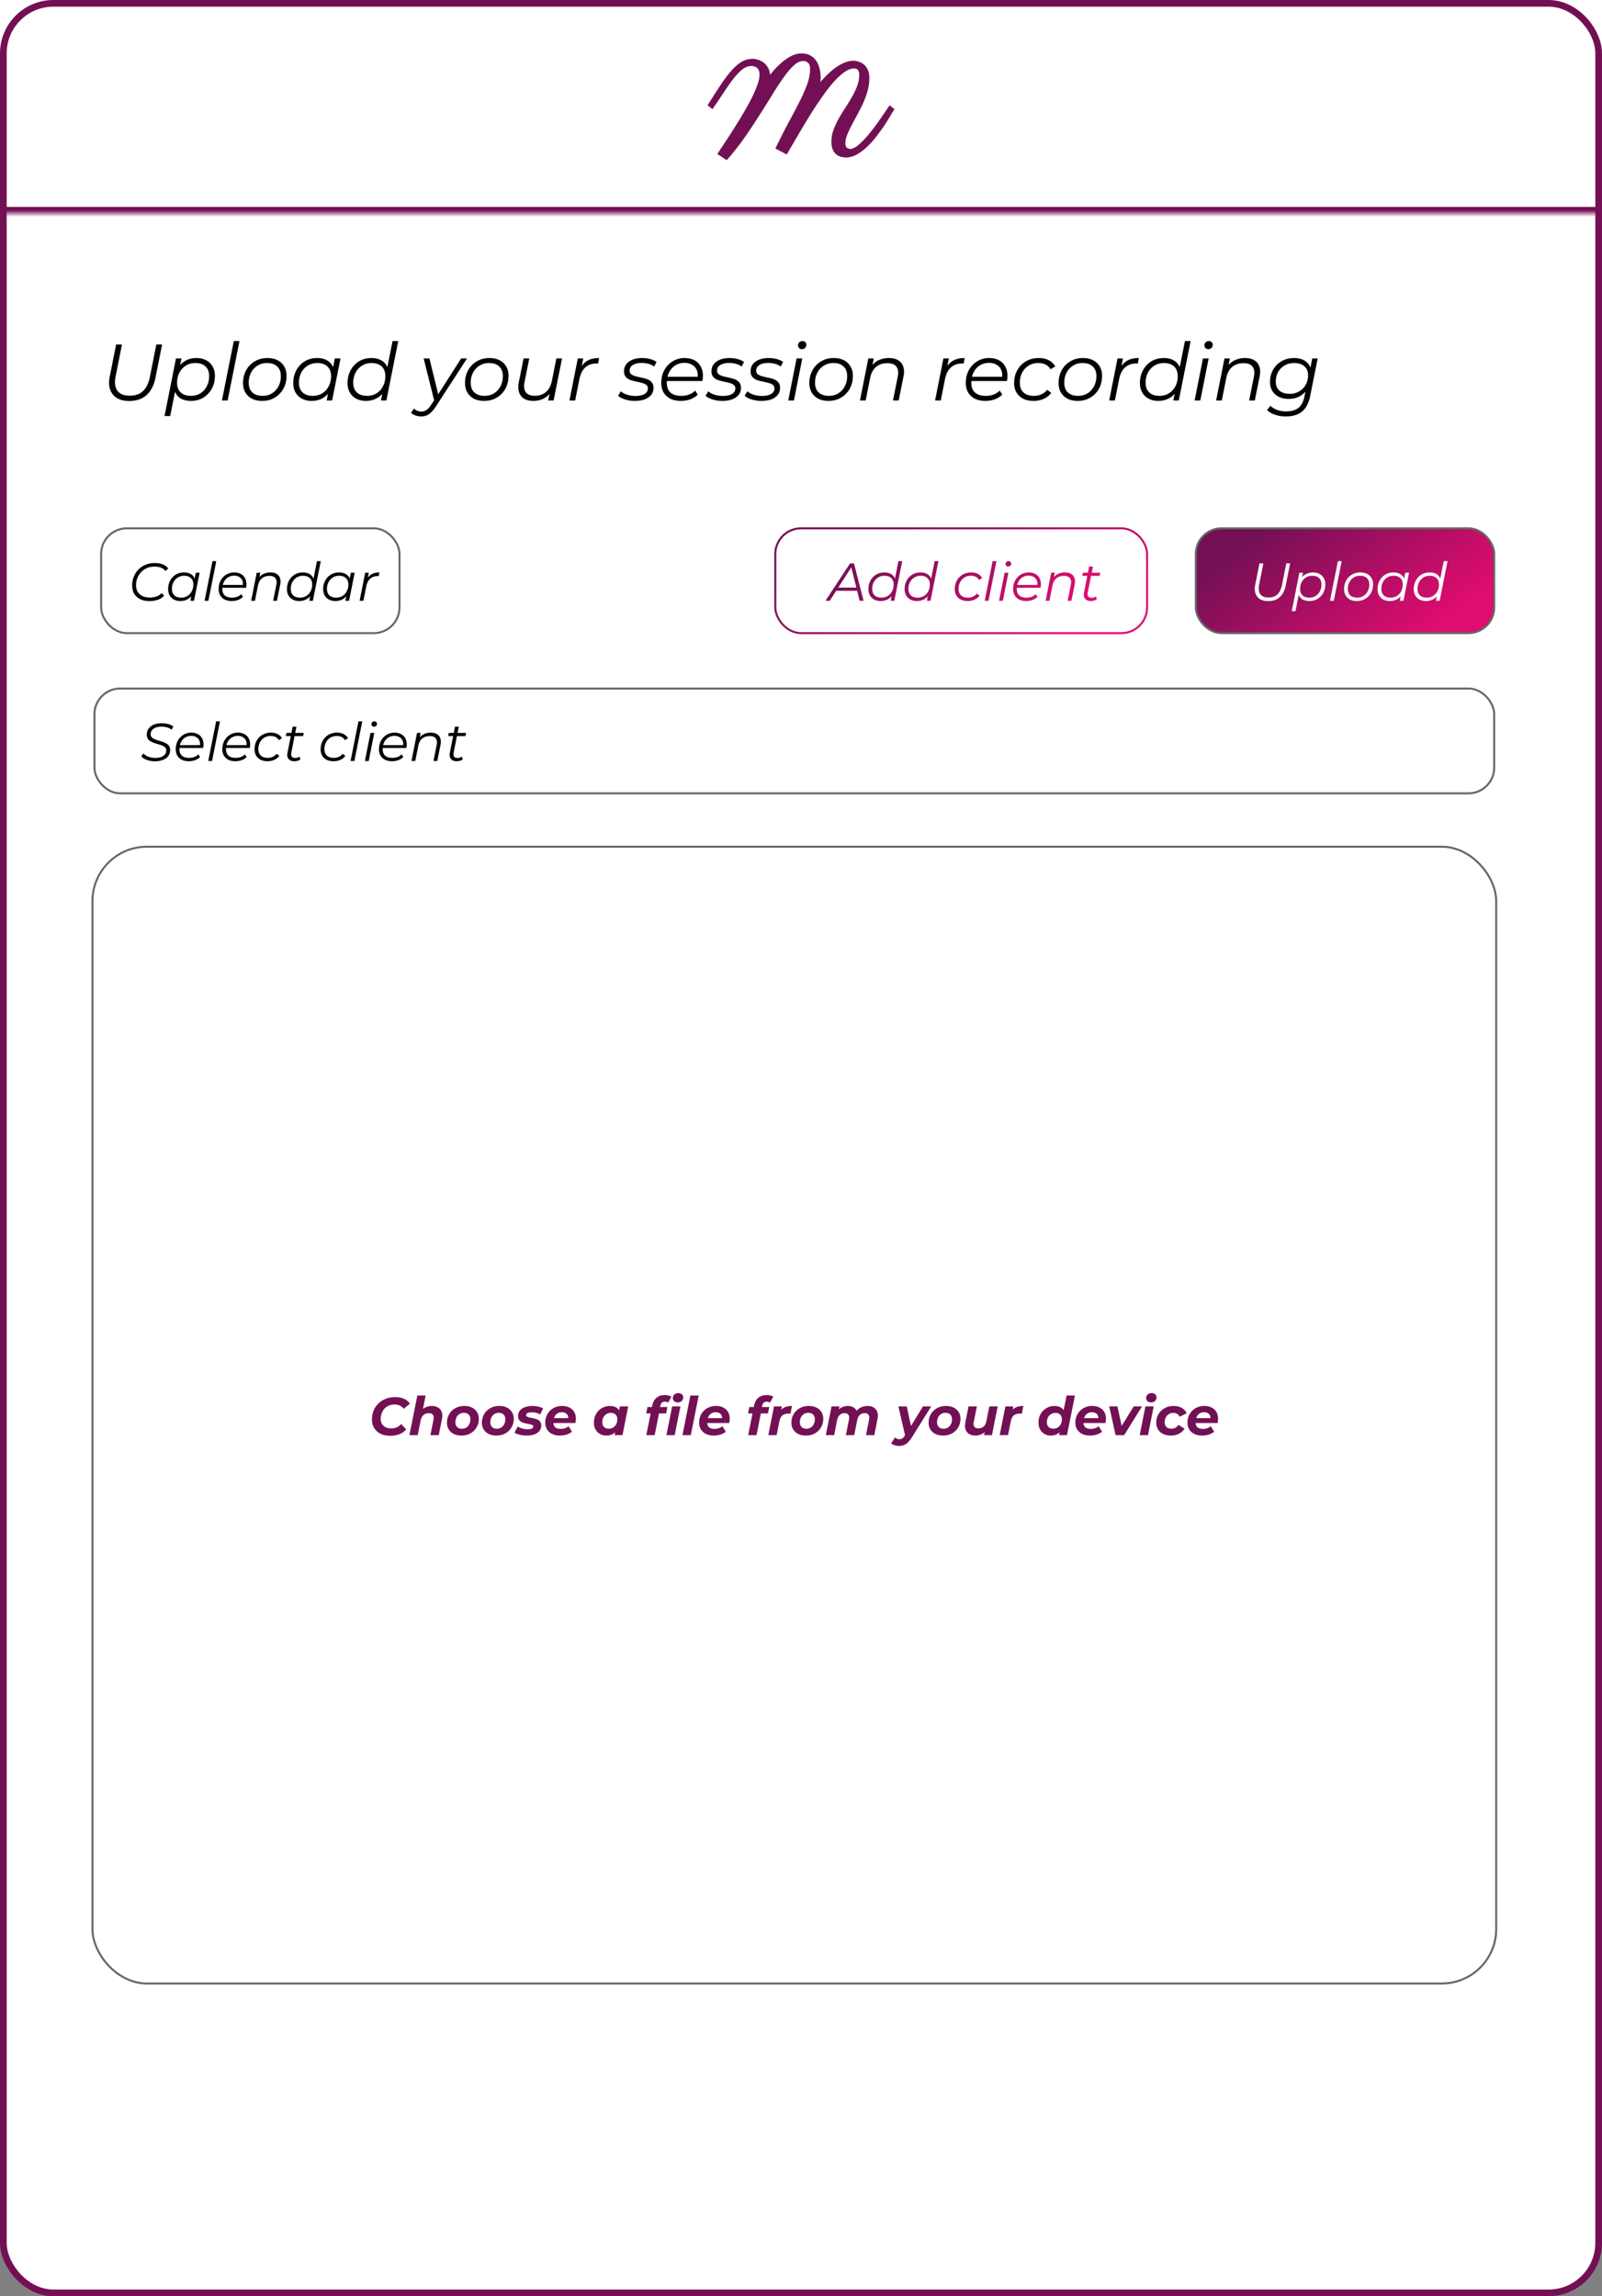 <svg width="240" height="344" fill="none" xmlns="http://www.w3.org/2000/svg"><rect width="100%" height="100%" fill="#808080" stroke="none"/><rect x=".5" y=".5" width="239" height="343" rx="7.5" fill="#fff"/><mask id="a" fill="#fff"><path d="M0 0h240v32H0V0Z"/></mask><path d="M0 0h240v32H0V0Z" fill="#fff"/><path d="M122.906 12.295c.393-.461.799-.889 1.219-1.282.42-.394.84-.733 1.26-1.018.42-.285.833-.502 1.239-.651.42-.163.82-.245 1.199-.245.298 0 .589.055.874.163.298.095.562.251.792.468.23.204.413.468.549.794.135.326.203.713.203 1.16 0 .652-.088 1.296-.264 1.934-.176.625-.4 1.235-.671 1.832a23.194 23.194 0 0 1-.873 1.73c-.298.557-.583 1.093-.854 1.609-.271.502-.494.984-.67 1.445-.177.448-.265.862-.265 1.242 0 .298.075.515.224.651a.833.833 0 0 0 .508.183c.352 0 .765-.203 1.239-.61.488-.407.996-.93 1.524-1.568a30.905 30.905 0 0 0 1.585-2.096c.542-.774 1.057-1.527 1.545-2.26l.731.57c-.176.285-.406.665-.691 1.14-.271.461-.589.963-.955 1.506a35.33 35.33 0 0 1-1.199 1.629 13.188 13.188 0 0 1-1.381 1.486 7.805 7.805 0 0 1-1.484 1.079c-.514.271-1.029.407-1.544.407-.284 0-.562-.04-.833-.122a1.933 1.933 0 0 1-.691-.387 2.047 2.047 0 0 1-.488-.733c-.122-.298-.182-.665-.182-1.1 0-.596.101-1.18.304-1.75.204-.57.461-1.133.772-1.69.312-.556.644-1.105.996-1.648.366-.557.705-1.106 1.016-1.649.312-.543.569-1.086.772-1.628.203-.557.305-1.12.305-1.69 0-.285-.054-.509-.163-.672-.108-.176-.311-.264-.609-.264-.474 0-.975.196-1.504.59-.528.38-1.077.896-1.646 1.547a24.808 24.808 0 0 0-1.747 2.28 59.487 59.487 0 0 0-1.788 2.728c-.583.95-1.165 1.92-1.748 2.91l-1.646 2.83-1.706-.896c.718-1.479 1.388-2.802 2.011-3.97a116.118 116.118 0 0 0 1.666-3.154c.475-.95.847-1.812 1.118-2.585.271-.788.406-1.527.406-2.22a2.08 2.08 0 0 0-.04-.407.907.907 0 0 0-.163-.386.895.895 0 0 0-.325-.265c-.122-.081-.284-.122-.488-.122-.46 0-.927.217-1.402.651-.474.421-.975 1.005-1.503 1.751a42.777 42.777 0 0 0-1.707 2.585c-.596.977-1.246 2.015-1.951 3.115a86.388 86.388 0 0 1-2.255 3.4A38.563 38.563 0 0 1 108.865 24l-1.402-.936a615.3 615.3 0 0 0 1.361-2.056c.488-.733.962-1.473 1.423-2.22.474-.746.921-1.485 1.341-2.218.433-.746.813-1.452 1.138-2.117.325-.665.582-1.276.772-1.832.189-.556.284-1.032.284-1.425 0-.461-.115-.794-.345-.998-.23-.203-.528-.305-.894-.305-.434 0-.86.156-1.28.468-.407.312-.84.753-1.301 1.323-.447.57-.934 1.256-1.463 2.057-.514.787-1.104 1.655-1.768 2.605l-.731-.57c.718-1.14 1.361-2.144 1.93-3.013.583-.868 1.131-1.594 1.646-2.178.515-.583 1.023-1.024 1.524-1.323a3.265 3.265 0 0 1 1.666-.448c.176 0 .4.034.671.102.284.068.562.19.833.366.271.177.508.421.711.733.217.312.346.713.386 1.201.759-.977 1.551-1.757 2.378-2.34.826-.584 1.605-.876 2.336-.876.529 0 .976.109 1.341.326.366.203.657.475.874.814.23.34.393.726.488 1.16.108.42.162.848.162 1.283 0 .108-.006.224-.02.346 0 .122-.007.244-.02.366Z" fill="#731054"/><path d="M240 31H0v2h240v-2Z" fill="#731054" mask="url(#a)"/><path d="M58.492 215.096c-.57 0-1.064-.101-1.48-.304a2.32 2.32 0 0 1-.952-.856 2.397 2.397 0 0 1-.336-1.272c0-.475.083-.917.248-1.328.171-.411.408-.765.712-1.064.31-.304.675-.541 1.096-.712a3.797 3.797 0 0 1 1.424-.256c.502 0 .944.085 1.328.256.384.171.675.416.872.736l-.936.768a1.43 1.43 0 0 0-.552-.488 1.77 1.77 0 0 0-.8-.168c-.314 0-.6.056-.856.168a1.87 1.87 0 0 0-.664.464c-.18.197-.32.429-.416.696a2.484 2.484 0 0 0-.144.848c0 .283.062.531.184.744.123.208.302.371.536.488.235.117.518.176.848.176.288 0 .558-.051.808-.152.251-.107.478-.272.68-.496l.768.784a2.584 2.584 0 0 1-1.048.744c-.4.149-.84.224-1.32.224Zm6.204-4.464c.362 0 .672.077.928.232.256.149.437.371.544.664.112.293.125.656.04 1.088l-.48 2.384H64.48l.464-2.304c.064-.315.037-.557-.08-.728-.112-.171-.32-.256-.624-.256-.315 0-.58.091-.792.272-.208.181-.352.459-.432.832L62.584 215h-1.248l1.184-5.936h1.248l-.568 2.848-.248-.368c.208-.315.464-.544.768-.688.309-.149.634-.224.976-.224Zm4.434 4.432c-.437 0-.818-.08-1.143-.24a1.828 1.828 0 0 1-.76-.672 1.91 1.91 0 0 1-.264-1.016 2.438 2.438 0 0 1 1.256-2.176 2.722 2.722 0 0 1 1.344-.328c.442 0 .823.08 1.144.24.325.16.576.384.752.672.18.283.272.621.272 1.016a2.434 2.434 0 0 1-1.256 2.176c-.39.219-.838.328-1.345.328Zm.08-1.024c.246 0 .462-.059.649-.176a1.25 1.25 0 0 0 .448-.504c.106-.213.16-.461.16-.744 0-.288-.086-.52-.257-.696-.17-.176-.41-.264-.72-.264a1.19 1.19 0 0 0-.655.184 1.265 1.265 0 0 0-.448.496 1.64 1.64 0 0 0-.16.744c0 .293.085.528.255.704.171.171.414.256.728.256Zm5.155 1.024c-.438 0-.819-.08-1.144-.24a1.83 1.83 0 0 1-.76-.672 1.91 1.91 0 0 1-.264-1.016 2.438 2.438 0 0 1 1.256-2.176 2.723 2.723 0 0 1 1.344-.328c.443 0 .824.08 1.144.24.325.16.576.384.752.672.181.283.272.621.272 1.016a2.433 2.433 0 0 1-1.256 2.176c-.39.219-.838.328-1.344.328Zm.08-1.024c.245 0 .461-.059.648-.176a1.25 1.25 0 0 0 .448-.504 1.64 1.64 0 0 0 .16-.744c0-.288-.085-.52-.256-.696-.17-.176-.41-.264-.72-.264a1.19 1.19 0 0 0-.656.184 1.266 1.266 0 0 0-.448.496c-.107.213-.16.461-.16.744 0 .293.085.528.256.704.17.171.413.256.728.256Zm4.474 1.024c-.378 0-.736-.043-1.072-.128-.33-.085-.586-.192-.768-.32l.48-.904c.187.123.414.221.68.296.272.075.544.112.816.112.294 0 .507-.037.64-.112.134-.075.2-.176.2-.304 0-.101-.056-.176-.168-.224a1.758 1.758 0 0 0-.424-.128c-.17-.032-.354-.069-.552-.112a3.172 3.172 0 0 1-.552-.176 1.143 1.143 0 0 1-.424-.336c-.106-.149-.16-.344-.16-.584 0-.325.09-.6.272-.824a1.74 1.74 0 0 1 .768-.512c.33-.117.704-.176 1.12-.176.299 0 .59.032.872.096.283.064.523.152.72.264l-.448.912a1.84 1.84 0 0 0-.64-.256 2.946 2.946 0 0 0-.632-.072c-.293 0-.506.043-.64.128-.128.08-.192.179-.192.296 0 .101.054.181.16.24.112.053.254.099.424.136.17.032.355.069.552.112.198.037.382.096.552.176.17.075.31.184.416.328.112.139.168.328.168.568 0 .325-.096.603-.288.832a1.685 1.685 0 0 1-.768.504 3.407 3.407 0 0 1-1.112.168Zm4.97 0c-.448 0-.837-.08-1.168-.24a1.83 1.83 0 0 1-.76-.672 1.868 1.868 0 0 1-.272-1.016c0-.48.107-.907.32-1.28.219-.379.518-.677.896-.896a2.617 2.617 0 0 1 1.32-.328c.422 0 .784.08 1.088.24.304.155.539.373.704.656.17.277.256.611.256 1 0 .112-.008.224-.024.336-.01.112-.026.219-.048.32h-3.56l.128-.728h2.848l-.512.224c.043-.24.03-.44-.04-.6a.746.746 0 0 0-.336-.376 1.085 1.085 0 0 0-.56-.136c-.272 0-.504.067-.696.2a1.189 1.189 0 0 0-.424.536 1.991 1.991 0 0 0-.144.776c0 .331.09.579.272.744.187.16.467.24.84.24.219 0 .43-.035.632-.104a1.5 1.5 0 0 0 .52-.296l.52.824c-.25.197-.533.344-.848.44-.31.091-.626.136-.952.136Zm6.945 0c-.33 0-.637-.075-.92-.224a1.768 1.768 0 0 1-.68-.664c-.17-.288-.256-.635-.256-1.04 0-.363.059-.696.176-1 .123-.304.294-.568.512-.792a2.33 2.33 0 0 1 .76-.52c.288-.128.598-.192.928-.192.358 0 .664.067.92.2s.446.341.568.624c.128.277.174.637.136 1.08a3.54 3.54 0 0 1-.312 1.336 2.148 2.148 0 0 1-.736.88c-.304.208-.67.312-1.096.312Zm.384-1.032c.246 0 .462-.059.648-.176a1.26 1.26 0 0 0 .448-.496c.112-.213.168-.461.168-.744 0-.293-.088-.525-.264-.696-.17-.171-.41-.256-.72-.256a1.244 1.244 0 0 0-1.104.68c-.106.208-.16.453-.16.736 0 .293.086.525.256.696.176.171.419.256.728.256Zm.856.968.168-.856.28-1.28.168-1.28.176-.888h1.248L93.258 215h-1.184Zm4.75 0 .895-4.456c.096-.469.299-.843.608-1.12.315-.283.736-.424 1.264-.424.198 0 .382.021.552.064.171.037.318.096.44.176l-.488.896a.841.841 0 0 0-.496-.152c-.192 0-.341.053-.448.16-.106.101-.184.264-.232.488l-.088.4-.064.504L98.08 215h-1.256Zm-.017-3.248.192-.96h2.984l-.192.96h-2.984ZM99.84 215l.856-4.304h1.24l-.856 4.304h-1.24Zm1.688-4.904a.75.75 0 0 1-.528-.184.621.621 0 0 1-.2-.464c0-.213.075-.389.224-.528a.846.846 0 0 1 .6-.216c.219 0 .395.061.528.184a.552.552 0 0 1 .208.44.73.73 0 0 1-.232.56c-.149.139-.349.208-.6.208Zm.715 4.904 1.184-5.936h1.248L103.49 215h-1.248Zm4.694.064c-.448 0-.837-.08-1.168-.24a1.829 1.829 0 0 1-.76-.672 1.87 1.87 0 0 1-.272-1.016c0-.48.107-.907.32-1.28.219-.379.517-.677.896-.896a2.617 2.617 0 0 1 1.32-.328c.421 0 .784.08 1.088.24.304.155.539.373.704.656.171.277.256.611.256 1 0 .112-.008.224-.024.336a3.03 3.03 0 0 1-.048.32h-3.56l.128-.728h2.848l-.512.224c.043-.24.029-.44-.04-.6a.744.744 0 0 0-.336-.376 1.086 1.086 0 0 0-.56-.136c-.272 0-.504.067-.696.2a1.186 1.186 0 0 0-.424.536 1.991 1.991 0 0 0-.144.776c0 .331.091.579.272.744.187.16.467.24.84.24.219 0 .429-.035.632-.104.203-.069.376-.168.52-.296l.52.824a2.576 2.576 0 0 1-.848.44 3.355 3.355 0 0 1-.952.136Zm5.145-.064.896-4.456c.096-.469.299-.843.608-1.12.315-.283.736-.424 1.264-.424.197 0 .381.021.552.064.171.037.317.096.44.176l-.488.896a.842.842 0 0 0-.496-.152c-.192 0-.341.053-.448.16-.107.101-.184.264-.232.488l-.088.4-.064.504-.688 3.464h-1.256Zm-.016-3.248.192-.96h2.984l-.192.96h-2.984Zm3.036 3.248.856-4.304h1.184l-.248 1.224-.112-.352c.192-.347.443-.589.752-.728.31-.139.68-.208 1.112-.208l-.224 1.152a1.632 1.632 0 0 0-.152-.008 1.158 1.158 0 0 0-.136-.008c-.368 0-.669.091-.904.272-.229.181-.384.475-.464.88l-.416 2.08h-1.248Zm5.631.064c-.437 0-.819-.08-1.144-.24a1.829 1.829 0 0 1-.76-.672 1.91 1.91 0 0 1-.264-1.016 2.438 2.438 0 0 1 1.256-2.176 2.724 2.724 0 0 1 1.344-.328c.443 0 .824.08 1.144.24.325.16.576.384.752.672.181.283.272.621.272 1.016 0 .475-.112.901-.336 1.28a2.436 2.436 0 0 1-.92.896c-.389.219-.837.328-1.344.328Zm.08-1.024c.245 0 .461-.059.648-.176.192-.123.341-.291.448-.504.107-.213.16-.461.16-.744 0-.288-.085-.52-.256-.696-.171-.176-.411-.264-.72-.264a1.19 1.19 0 0 0-.656.184 1.263 1.263 0 0 0-.448.496c-.107.213-.16.461-.16.744 0 .293.085.528.256.704.171.171.413.256.728.256Zm9.162-3.408c.363 0 .67.077.92.232.251.149.43.371.536.664.107.293.115.656.024 1.088l-.472 2.384h-1.248l.456-2.296c.07-.32.048-.565-.064-.736-.112-.171-.306-.256-.584-.256-.293 0-.536.088-.728.264-.192.171-.325.443-.4.816l-.44 2.208h-1.248l.456-2.296c.064-.32.04-.565-.072-.736-.106-.171-.298-.256-.576-.256-.293 0-.536.088-.728.264-.192.171-.328.448-.408.832l-.432 2.192h-1.248l.856-4.304h1.184l-.224 1.096-.192-.248c.198-.309.443-.539.736-.688.294-.149.606-.224.936-.224.267 0 .507.048.72.144a1.316 1.316 0 0 1 .76 1.136l-.48-.12c.214-.379.486-.667.816-.864a2.221 2.221 0 0 1 1.144-.296Zm4.697 5.984c-.219 0-.435-.035-.648-.104a1.437 1.437 0 0 1-.52-.272l.576-.896a1.002 1.002 0 0 0 .688.264c.16 0 .298-.04.416-.12.122-.08.242-.216.36-.408l.344-.544.112-.128 2.272-3.712h1.232l-2.864 4.592a4.45 4.45 0 0 1-.616.792 1.67 1.67 0 0 1-.616.416c-.214.08-.459.12-.736.12Zm.952-1.448-1.032-4.472h1.248l.784 3.6-1 .872Zm5.664-.104c-.438 0-.819-.08-1.144-.24a1.823 1.823 0 0 1-.76-.672 1.91 1.91 0 0 1-.264-1.016 2.438 2.438 0 0 1 1.256-2.176 2.72 2.72 0 0 1 1.344-.328c.442 0 .824.08 1.144.24.325.16.576.384.752.672.181.283.272.621.272 1.016 0 .475-.112.901-.336 1.28a2.436 2.436 0 0 1-.92.896c-.39.219-.838.328-1.344.328Zm.08-1.024c.245 0 .461-.059.648-.176.192-.123.341-.291.448-.504a1.65 1.65 0 0 0 .16-.744c0-.288-.086-.52-.256-.696-.171-.176-.411-.264-.72-.264-.246 0-.464.061-.656.184a1.263 1.263 0 0 0-.448.496c-.107.213-.16.461-.16.744 0 .293.085.528.256.704.17.171.413.256.728.256Zm4.746 1.024c-.352 0-.656-.075-.912-.224a1.267 1.267 0 0 1-.544-.672c-.107-.293-.117-.656-.032-1.088l.472-2.384h1.248l-.456 2.304c-.064.315-.04.557.072.728.117.171.323.256.616.256.309 0 .568-.091.776-.272.213-.181.355-.459.424-.832l.44-2.184h1.248l-.856 4.304h-1.184l.24-1.216.176.368a1.891 1.891 0 0 1-.76.696 2.234 2.234 0 0 1-.968.216Zm3.652-.064.856-4.304h1.184l-.248 1.224-.112-.352c.192-.347.443-.589.752-.728.31-.139.68-.208 1.112-.208l-.224 1.152a1.632 1.632 0 0 0-.152-.008 1.158 1.158 0 0 0-.136-.008c-.368 0-.669.091-.904.272-.229.181-.384.475-.464.88l-.416 2.08h-1.248Zm7.671.064c-.33 0-.637-.075-.92-.224a1.776 1.776 0 0 1-.68-.664c-.17-.288-.256-.635-.256-1.04 0-.363.059-.696.176-1 .123-.304.294-.568.512-.792.219-.224.472-.397.76-.52.288-.128.598-.192.928-.192.336 0 .627.059.872.176.246.117.435.299.568.544.139.24.208.544.208.912 0 .395-.048.763-.144 1.104-.09.336-.229.632-.416.888a2.027 2.027 0 0 1-.688.592 1.903 1.903 0 0 1-.92.216Zm.384-1.032c.246 0 .462-.059.648-.176.192-.123.342-.288.448-.496.112-.213.168-.461.168-.744 0-.293-.088-.525-.264-.696-.17-.171-.41-.256-.72-.256a1.244 1.244 0 0 0-1.104.68 1.6 1.6 0 0 0-.16.736c0 .293.086.525.256.696.176.171.419.256.728.256Zm.848.968.176-.856.272-1.28.168-1.28.504-2.52h1.248L159.852 215h-1.184Zm4.635.064c-.448 0-.837-.08-1.168-.24a1.835 1.835 0 0 1-.76-.672 1.87 1.87 0 0 1-.272-1.016c0-.48.107-.907.32-1.28.219-.379.518-.677.896-.896a2.617 2.617 0 0 1 1.32-.328c.422 0 .784.08 1.088.24.304.155.539.373.704.656.171.277.256.611.256 1 0 .112-.008.224-.024.336-.01.112-.026.219-.048.32h-3.56l.128-.728h2.848l-.512.224c.043-.24.03-.44-.04-.6a.744.744 0 0 0-.336-.376 1.083 1.083 0 0 0-.56-.136c-.272 0-.504.067-.696.2a1.193 1.193 0 0 0-.424.536 1.991 1.991 0 0 0-.144.776c0 .331.091.579.272.744.187.16.467.24.84.24.219 0 .43-.035.632-.104.203-.069.376-.168.52-.296l.52.824c-.25.197-.533.344-.848.44a3.35 3.35 0 0 1-.952.136Zm3.826-.064-.952-4.304h1.232l.792 3.704h-.64l2.28-3.704h1.248L168.417 215h-1.288Zm3.613 0 .856-4.304h1.24l-.856 4.304h-1.24Zm1.688-4.904c-.219 0-.395-.061-.528-.184a.621.621 0 0 1-.2-.464c0-.213.075-.389.224-.528a.846.846 0 0 1 .6-.216c.219 0 .395.061.528.184a.552.552 0 0 1 .208.44.73.73 0 0 1-.232.56c-.149.139-.349.208-.6.208Zm2.982 4.968c-.442 0-.829-.08-1.16-.24a1.835 1.835 0 0 1-.76-.672 1.87 1.87 0 0 1-.272-1.016c0-.48.112-.907.336-1.28.224-.379.534-.677.928-.896.395-.219.848-.328 1.36-.328.459 0 .856.096 1.192.288.336.187.584.453.744.8l-1.056.528a.891.891 0 0 0-.384-.44 1.1 1.1 0 0 0-.576-.144 1.244 1.244 0 0 0-1.112.68 1.514 1.514 0 0 0-.168.728c0 .293.086.528.256.704.176.171.424.256.744.256.219 0 .419-.045.6-.136a1.19 1.19 0 0 0 .456-.44l.92.576a2.053 2.053 0 0 1-.848.76 2.616 2.616 0 0 1-1.2.272Zm4.688 0c-.448 0-.837-.08-1.168-.24a1.829 1.829 0 0 1-.76-.672 1.87 1.87 0 0 1-.272-1.016c0-.48.107-.907.32-1.28.219-.379.517-.677.896-.896a2.617 2.617 0 0 1 1.32-.328c.421 0 .784.08 1.088.24.304.155.539.373.704.656.171.277.256.611.256 1 0 .112-.008.224-.024.336a3.03 3.03 0 0 1-.048.32h-3.56l.128-.728h2.848l-.512.224c.043-.24.029-.44-.04-.6a.744.744 0 0 0-.336-.376 1.086 1.086 0 0 0-.56-.136c-.272 0-.504.067-.696.2a1.186 1.186 0 0 0-.424.536 1.991 1.991 0 0 0-.144.776c0 .331.091.579.272.744.187.16.467.24.84.24.219 0 .429-.035.632-.104.203-.069.376-.168.52-.296l.52.824a2.576 2.576 0 0 1-.848.44 3.355 3.355 0 0 1-.952.136Z" fill="#731054"/><rect x="13.85" y="126.85" width="210.3" height="170.3" rx="8.15" stroke="#666" stroke-width=".3"/><path d="M22.417 90.048c-.555 0-1.027-.096-1.416-.288a2.147 2.147 0 0 1-.896-.816c-.203-.352-.304-.76-.304-1.224 0-.459.077-.89.232-1.296.16-.405.387-.763.68-1.072.299-.315.656-.56 1.072-.736a3.663 3.663 0 0 1 1.424-.264c.448 0 .845.07 1.192.208.347.139.613.341.8.608l-.416.368a1.6 1.6 0 0 0-.664-.488c-.267-.112-.587-.168-.96-.168-.421 0-.805.075-1.152.224a2.471 2.471 0 0 0-.872.608 2.862 2.862 0 0 0-.752 1.984c0 .357.077.675.232.952.16.272.395.485.704.64.31.155.688.232 1.136.232a2.83 2.83 0 0 0 1-.168 2.23 2.23 0 0 0 .784-.496l.344.392a2.384 2.384 0 0 1-.936.6c-.379.133-.79.2-1.232.2Zm4.603-.008c-.358 0-.675-.072-.952-.216a1.568 1.568 0 0 1-.648-.616c-.155-.267-.232-.584-.232-.952 0-.357.058-.688.176-.992.117-.304.282-.568.496-.792.213-.23.464-.405.752-.528.293-.123.61-.184.952-.184.368 0 .68.067.936.2.256.128.453.317.592.568.138.245.208.544.208.896 0 .507-.094.957-.28 1.352-.187.395-.451.704-.792.928-.342.224-.744.336-1.208.336Zm.12-.504c.352 0 .664-.083.936-.248.277-.17.493-.405.648-.704.16-.299.24-.637.24-1.016 0-.416-.123-.739-.368-.968-.24-.23-.58-.344-1.016-.344a1.75 1.75 0 0 0-.936.256c-.278.17-.496.405-.656.704a2.146 2.146 0 0 0-.232 1.016c0 .41.12.73.36.96.245.23.586.344 1.024.344Zm1.384.464.24-1.208.24-.848.08-.88.256-1.264h.568l-.84 4.2h-.544Zm2.125 0 1.184-5.936h.568L31.217 90h-.568Zm4.069.04c-.4 0-.75-.072-1.048-.216a1.64 1.64 0 0 1-.68-.624c-.155-.267-.232-.584-.232-.952 0-.48.101-.907.304-1.28a2.278 2.278 0 0 1 2.024-1.208c.373 0 .696.072.968.216.272.139.482.341.632.608.154.267.232.587.232.96 0 .085-.005.173-.016.264-.01.085-.024.168-.04.248h-3.688l.072-.424h3.352l-.232.16c.053-.336.03-.619-.072-.848a1.07 1.07 0 0 0-.472-.52 1.455 1.455 0 0 0-.752-.184 1.683 1.683 0 0 0-1.536.952c-.15.293-.224.637-.224 1.032 0 .421.12.747.36.976.245.224.61.336 1.096.336a2.2 2.2 0 0 0 .784-.136 1.62 1.62 0 0 0 .592-.392l.256.408a2.056 2.056 0 0 1-.744.464c-.294.107-.606.16-.936.16Zm5.796-4.28c.379 0 .688.075.928.224.245.144.413.355.504.632.096.277.104.608.024.992L41.49 90h-.568l.48-2.4c.085-.416.04-.741-.136-.976-.17-.235-.475-.352-.912-.352-.448 0-.821.123-1.12.368-.293.245-.49.613-.592 1.104L38.194 90h-.568l.832-4.2h.544l-.24 1.208-.12-.208c.203-.363.464-.627.784-.792a2.367 2.367 0 0 1 1.088-.248Zm4.31 4.28c-.357 0-.674-.072-.952-.216a1.568 1.568 0 0 1-.648-.616c-.154-.267-.232-.584-.232-.952 0-.357.059-.688.176-.992.118-.304.283-.568.496-.792.214-.23.464-.405.752-.528.294-.123.61-.184.952-.184.368 0 .68.067.936.2.256.128.454.317.592.568.139.245.208.544.208.896 0 .379-.053.728-.16 1.048-.101.32-.253.597-.456.832a2.09 2.09 0 0 1-.728.544c-.277.128-.59.192-.936.192Zm.12-.504c.352 0 .664-.083.936-.248.278-.17.494-.405.648-.704.16-.299.24-.637.24-1.016 0-.416-.122-.739-.368-.968-.24-.23-.578-.344-1.016-.344a1.75 1.75 0 0 0-.936.256c-.277.17-.496.405-.656.704a2.146 2.146 0 0 0-.232 1.016c0 .41.12.73.36.96.246.23.587.344 1.024.344Zm1.384.464.24-1.208.24-.848.08-.88.6-3h.568L46.872 90h-.544Zm3.918.04c-.357 0-.675-.072-.952-.216a1.57 1.57 0 0 1-.648-.616c-.154-.267-.232-.584-.232-.952 0-.357.059-.688.176-.992.117-.304.283-.568.496-.792.214-.23.464-.405.752-.528.294-.123.61-.184.952-.184.368 0 .68.067.936.2.256.128.453.317.592.568.139.245.208.544.208.896 0 .507-.093.957-.28 1.352-.187.395-.45.704-.792.928-.341.224-.744.336-1.208.336Zm.12-.504c.352 0 .664-.083.936-.248.278-.17.493-.405.648-.704.16-.299.24-.637.24-1.016 0-.416-.122-.739-.368-.968-.24-.23-.579-.344-1.016-.344a1.75 1.75 0 0 0-.936.256c-.277.17-.496.405-.656.704a2.147 2.147 0 0 0-.232 1.016c0 .41.12.73.36.96.245.23.587.344 1.024.344ZM51.75 90l.24-1.208.24-.848.08-.88.256-1.264h.568l-.84 4.2h-.544Zm2.126 0 .832-4.2h.544l-.24 1.24-.064-.216c.187-.368.432-.637.736-.808.31-.17.693-.256 1.152-.256l-.104.552h-.08a.338.338 0 0 0-.08-.008c-.448 0-.819.13-1.112.392-.288.256-.485.645-.592 1.168L54.444 90h-.568Z" fill="#000"/><rect x="15.15" y="79.15" width="44.7" height="15.7" rx="3.85" stroke="#666" stroke-width=".3"/><path d="m123.67 90 3.68-5.6h.584l1.44 5.6h-.592l-1.312-5.272h.24L124.31 90h-.64Zm1.304-1.496.272-.48h3.256l.088.48h-3.616Zm6.96 1.536c-.358 0-.675-.072-.952-.216a1.56 1.56 0 0 1-.648-.616c-.155-.267-.232-.584-.232-.952 0-.357.058-.688.176-.992.117-.304.282-.568.496-.792.213-.23.464-.405.752-.528.293-.123.61-.184.952-.184.368 0 .68.067.936.2.256.128.453.317.592.568.138.245.208.544.208.896 0 .379-.054.728-.16 1.048-.102.32-.254.597-.456.832a2.099 2.099 0 0 1-.728.544c-.278.128-.59.192-.936.192Zm.12-.504c.352 0 .664-.083.936-.248.277-.17.493-.405.648-.704.16-.299.24-.637.24-1.016 0-.416-.123-.739-.368-.968-.24-.23-.579-.344-1.016-.344-.347 0-.659.085-.936.256a1.81 1.81 0 0 0-.656.704 2.142 2.142 0 0 0-.232 1.016c0 .41.12.73.36.96.245.23.586.344 1.024.344Zm1.384.464.24-1.208.24-.848.08-.88.6-3h.568L133.982 90h-.544Zm3.918.04c-.358 0-.675-.072-.952-.216a1.56 1.56 0 0 1-.648-.616c-.155-.267-.232-.584-.232-.952 0-.357.058-.688.176-.992.117-.304.282-.568.496-.792.213-.23.464-.405.752-.528.293-.123.61-.184.952-.184.368 0 .68.067.936.2.256.128.453.317.592.568.138.245.208.544.208.896 0 .379-.054.728-.16 1.048-.102.32-.254.597-.456.832a2.099 2.099 0 0 1-.728.544c-.278.128-.59.192-.936.192Zm.12-.504c.352 0 .664-.083.936-.248.277-.17.493-.405.648-.704.16-.299.239-.637.239-1.016 0-.416-.122-.739-.367-.968-.24-.23-.579-.344-1.016-.344-.347 0-.659.085-.936.256a1.81 1.81 0 0 0-.656.704 2.142 2.142 0 0 0-.232 1.016c0 .41.12.73.36.96.245.23.586.344 1.024.344Zm1.384.464.24-1.208.24-.848.08-.88.6-3h.568L139.404 90h-.544Zm6.123.04c-.4 0-.747-.072-1.04-.216a1.651 1.651 0 0 1-.672-.624 1.845 1.845 0 0 1-.232-.944c0-.48.104-.907.312-1.28.208-.379.496-.675.864-.888a2.467 2.467 0 0 1 1.272-.328c.389 0 .723.072 1 .216.283.139.501.347.656.624l-.48.28a1.095 1.095 0 0 0-.488-.472 1.633 1.633 0 0 0-.736-.152 1.763 1.763 0 0 0-1.6.96 2.142 2.142 0 0 0-.232 1.016c0 .41.12.73.36.96.245.23.592.344 1.04.344.272 0 .523-.05.752-.152a1.47 1.47 0 0 0 .576-.456l.408.312c-.181.25-.429.448-.744.592a2.49 2.49 0 0 1-1.016.208Zm2.541-.04 1.184-5.936h.568L148.092 90h-.568Zm2.149 0 .832-4.2h.568l-.832 4.2h-.568Zm1.36-5.128a.38.38 0 0 1-.28-.112.377.377 0 0 1-.104-.264.43.43 0 0 1 .12-.304.434.434 0 0 1 .32-.128c.112 0 .205.035.28.104.075.07.112.157.112.264a.435.435 0 0 1-.128.32.45.45 0 0 1-.32.12Zm2.708 5.168c-.4 0-.749-.072-1.048-.216a1.642 1.642 0 0 1-.68-.624 1.872 1.872 0 0 1-.232-.952c0-.48.102-.907.304-1.28a2.281 2.281 0 0 1 2.024-1.208c.374 0 .696.072.968.216.272.139.483.341.632.608.155.267.232.587.232.96 0 .085-.005.173-.016.264-.01.085-.024.168-.04.248h-3.688l.072-.424h3.352l-.232.16c.054-.336.03-.619-.072-.848a1.064 1.064 0 0 0-.472-.52 1.453 1.453 0 0 0-.752-.184c-.341 0-.645.085-.912.256a1.693 1.693 0 0 0-.624.696 2.25 2.25 0 0 0-.224 1.032c0 .421.12.747.36.976.246.224.611.336 1.096.336.283 0 .544-.045.784-.136.24-.096.438-.227.592-.392l.256.408a2.05 2.05 0 0 1-.744.464c-.293.107-.605.16-.936.16Zm5.796-4.28c.379 0 .688.075.928.224a1.1 1.1 0 0 1 .504.632c.096.277.104.608.024.992l-.48 2.392h-.568l.48-2.4c.086-.416.04-.741-.136-.976-.17-.235-.474-.352-.912-.352-.448 0-.821.123-1.12.368-.293.245-.49.613-.592 1.104L157.217 90h-.568l.832-4.2h.544l-.24 1.208-.12-.208c.203-.363.464-.627.784-.792a2.369 2.369 0 0 1 1.088-.248Zm3.855 4.28c-.24 0-.446-.05-.616-.152a.853.853 0 0 1-.36-.448c-.064-.192-.07-.421-.016-.688l.768-3.88h.568l-.768 3.856c-.054.261-.035.464.056.608.096.144.269.216.52.216.117 0 .232-.016.344-.048a.946.946 0 0 0 .304-.168l.136.432a1.257 1.257 0 0 1-.448.216 2.217 2.217 0 0 1-.488.056Zm-1.248-3.768.088-.472h2.6l-.096.472h-2.592Z" fill="url(#b)"/><rect x="116.15" y="79.15" width="55.7" height="15.7" rx="3.85" stroke="url(#c)" stroke-width=".3"/><rect x="179.15" y="79.15" width="44.7" height="15.7" rx="3.85" fill="url(#d)"/><path d="M189.989 90.048c-.512 0-.93-.104-1.256-.312a1.57 1.57 0 0 1-.656-.864c-.117-.368-.128-.787-.032-1.256l.64-3.216h.584l-.64 3.216a2.441 2.441 0 0 0-.048.768c.027.235.096.437.208.608.118.17.28.301.488.392.208.09.464.136.768.136.384 0 .71-.07.976-.208a1.67 1.67 0 0 0 .648-.632 3.19 3.19 0 0 0 .384-1.024l.648-3.256h.576l-.656 3.296c-.149.768-.445 1.352-.888 1.752-.437.4-1.018.6-1.744.6Zm6.176-.008c-.363 0-.675-.064-.936-.192a1.417 1.417 0 0 1-.592-.568 1.967 1.967 0 0 1-.208-.904c0-.517.093-.97.28-1.36.187-.395.451-.701.792-.92.341-.224.744-.336 1.208-.336.363 0 .68.072.952.216.277.139.493.341.648.608.16.267.24.584.24.952 0 .363-.059.696-.176 1a2.301 2.301 0 0 1-.504.792c-.213.224-.464.4-.752.528a2.403 2.403 0 0 1-.952.184Zm-2.648 1.512 1.144-5.752h.544l-.24 1.208-.232.84-.088.88-.56 2.824h-.568Zm2.64-2.016c.352 0 .664-.083.936-.248a1.78 1.78 0 0 0 .64-.704c.16-.299.24-.637.24-1.016 0-.416-.12-.739-.36-.968-.24-.23-.581-.344-1.024-.344-.347 0-.659.085-.936.256-.272.17-.488.405-.648.704a2.142 2.142 0 0 0-.232 1.016c0 .41.12.73.36.96.24.23.581.344 1.024.344Zm3.094.464 1.184-5.936h.568L199.819 90h-.568Zm4.02.04c-.389 0-.728-.072-1.016-.216a1.668 1.668 0 0 1-.664-.624 1.855 1.855 0 0 1-.232-.944c0-.48.104-.907.312-1.28.208-.379.496-.675.864-.888a2.412 2.412 0 0 1 1.256-.328c.39 0 .726.072 1.008.216.288.144.51.35.664.616.16.267.24.581.24.944 0 .48-.104.91-.312 1.288-.208.373-.496.67-.864.888a2.382 2.382 0 0 1-1.256.328Zm.04-.504c.352 0 .664-.083.936-.248.278-.17.494-.405.648-.704.16-.299.24-.637.24-1.016 0-.416-.122-.739-.368-.968-.24-.23-.578-.344-1.016-.344-.346 0-.658.085-.936.256-.277.17-.496.405-.656.704a2.154 2.154 0 0 0-.232 1.016c0 .41.12.73.36.96.246.23.587.344 1.024.344Zm4.896.504c-.357 0-.675-.072-.952-.216a1.573 1.573 0 0 1-.648-.616c-.155-.267-.232-.584-.232-.952 0-.357.059-.688.176-.992.117-.304.283-.568.496-.792.213-.23.464-.405.752-.528.293-.123.611-.184.952-.184.368 0 .68.067.936.2.256.128.453.317.592.568.139.245.208.544.208.896 0 .507-.093.957-.28 1.352a2.219 2.219 0 0 1-.792.928c-.341.224-.744.336-1.208.336Zm.12-.504c.352 0 .664-.083.936-.248.277-.17.493-.405.648-.704.16-.299.24-.637.24-1.016 0-.416-.123-.739-.368-.968-.24-.23-.579-.344-1.016-.344-.347 0-.659.085-.936.256-.277.17-.496.405-.656.704a2.142 2.142 0 0 0-.232 1.016c0 .41.12.73.36.96.245.23.587.344 1.024.344Zm1.384.464.24-1.208.24-.848.08-.88.256-1.264h.568l-.84 4.2h-.544Zm3.918.04c-.357 0-.675-.072-.952-.216a1.573 1.573 0 0 1-.648-.616c-.155-.267-.232-.584-.232-.952 0-.357.059-.688.176-.992.117-.304.283-.568.496-.792.213-.23.464-.405.752-.528.293-.123.611-.184.952-.184.368 0 .68.067.936.2.256.128.453.317.592.568.139.245.208.544.208.896 0 .379-.053.728-.16 1.048-.101.32-.253.597-.456.832a2.09 2.09 0 0 1-.728.544 2.206 2.206 0 0 1-.936.192Zm.12-.504c.352 0 .664-.083.936-.248.277-.17.493-.405.648-.704.16-.299.24-.637.24-1.016 0-.416-.123-.739-.368-.968-.24-.23-.579-.344-1.016-.344-.347 0-.659.085-.936.256-.277.17-.496.405-.656.704a2.142 2.142 0 0 0-.232 1.016c0 .41.12.73.36.96.245.23.587.344 1.024.344Zm1.384.464.24-1.208.24-.848.08-.88.6-3h.568L215.677 90h-.544Z" fill="#fff"/><rect x="179.15" y="79.15" width="44.7" height="15.7" rx="3.85" stroke="#666" stroke-width=".3"/><path d="M23.202 114.048c-.272 0-.541-.029-.808-.088a3.375 3.375 0 0 1-.712-.256 1.986 1.986 0 0 1-.512-.368l.288-.464c.128.133.286.251.472.352.192.101.403.181.632.24.23.053.459.08.688.08.33 0 .619-.043.864-.128.25-.085.446-.211.584-.376a.901.901 0 0 0 .208-.6.622.622 0 0 0-.16-.448 1.121 1.121 0 0 0-.416-.28 4.392 4.392 0 0 0-.568-.2 14.867 14.867 0 0 1-.624-.192 3.142 3.142 0 0 1-.576-.256 1.245 1.245 0 0 1-.416-.4 1.174 1.174 0 0 1-.152-.624c0-.352.096-.653.288-.904.192-.256.456-.451.792-.584.336-.133.723-.2 1.16-.2.33 0 .648.04.952.12.31.08.57.2.784.36l-.248.48a2.176 2.176 0 0 0-.696-.336 2.8 2.8 0 0 0-.824-.12c-.325 0-.61.045-.856.136a1.304 1.304 0 0 0-.576.392.924.924 0 0 0-.2.6c0 .187.05.339.152.456.107.117.246.213.416.288.176.075.368.144.576.208.208.059.416.123.624.192.208.064.398.147.568.248.176.096.318.224.424.384.107.155.16.355.16.6 0 .357-.098.664-.296.92-.197.251-.47.443-.816.576a3.336 3.336 0 0 1-1.176.192Zm5.09-.008c-.4 0-.75-.072-1.048-.216a1.636 1.636 0 0 1-.68-.624c-.155-.267-.232-.584-.232-.952 0-.48.101-.907.304-1.28a2.28 2.28 0 0 1 .832-.88 2.21 2.21 0 0 1 1.192-.328c.373 0 .696.072.968.216.272.139.483.341.632.608.155.267.232.587.232.96 0 .085-.005.173-.016.264a3.49 3.49 0 0 1-.04.248h-3.688l.072-.424h3.352l-.232.16c.053-.336.03-.619-.072-.848a1.069 1.069 0 0 0-.472-.52 1.452 1.452 0 0 0-.752-.184 1.68 1.68 0 0 0-1.536.952c-.15.293-.224.637-.224 1.032 0 .421.12.747.36.976.245.224.61.336 1.096.336.283 0 .544-.045.784-.136.24-.096.437-.227.592-.392l.256.408a2.059 2.059 0 0 1-.744.464 2.71 2.71 0 0 1-.936.16ZM31.2 114l1.184-5.936h.568L31.768 114H31.2Zm4.069.04c-.4 0-.75-.072-1.048-.216a1.636 1.636 0 0 1-.68-.624c-.155-.267-.232-.584-.232-.952 0-.48.101-.907.304-1.28.202-.373.48-.667.832-.88a2.21 2.21 0 0 1 1.192-.328c.373 0 .696.072.968.216.272.139.482.341.632.608.154.267.232.587.232.96 0 .085-.006.173-.016.264a3.49 3.49 0 0 1-.04.248h-3.688l.072-.424h3.352l-.232.16c.053-.336.029-.619-.072-.848a1.07 1.07 0 0 0-.472-.52 1.452 1.452 0 0 0-.752-.184 1.68 1.68 0 0 0-1.536.952c-.15.293-.224.637-.224 1.032 0 .421.12.747.36.976.245.224.61.336 1.096.336.282 0 .544-.045.784-.136.24-.096.437-.227.592-.392l.256.408a2.06 2.06 0 0 1-.744.464 2.71 2.71 0 0 1-.936.16Zm4.812 0c-.4 0-.747-.072-1.04-.216a1.647 1.647 0 0 1-.672-.624 1.848 1.848 0 0 1-.232-.944c0-.48.104-.907.312-1.28.208-.379.496-.675.864-.888a2.466 2.466 0 0 1 1.272-.328c.39 0 .722.072 1 .216.282.139.501.347.656.624l-.48.28a1.097 1.097 0 0 0-.488-.472 1.636 1.636 0 0 0-.736-.152 1.761 1.761 0 0 0-1.6.96 2.145 2.145 0 0 0-.232 1.016c0 .411.12.731.36.96.245.229.592.344 1.04.344.272 0 .522-.051.752-.152a1.48 1.48 0 0 0 .576-.456l.408.312c-.182.251-.43.448-.744.592a2.486 2.486 0 0 1-1.016.208Zm3.986 0c-.24 0-.445-.051-.615-.152a.857.857 0 0 1-.36-.448c-.064-.192-.07-.421-.017-.688l.768-3.88h.568l-.767 3.856c-.054.261-.035.464.056.608.095.144.269.216.52.216.117 0 .232-.016.343-.048a.931.931 0 0 0 .304-.168l.137.432a1.26 1.26 0 0 1-.448.216 2.232 2.232 0 0 1-.488.056Zm-1.248-3.768.088-.472h2.6l-.096.472H42.82Zm7.16 3.768c-.4 0-.746-.072-1.04-.216a1.647 1.647 0 0 1-.672-.624 1.85 1.85 0 0 1-.232-.944c0-.48.104-.907.312-1.28.208-.379.496-.675.864-.888a2.467 2.467 0 0 1 1.272-.328c.39 0 .723.072 1 .216.283.139.502.347.656.624l-.48.28a1.097 1.097 0 0 0-.488-.472 1.636 1.636 0 0 0-.736-.152 1.762 1.762 0 0 0-1.6.96 2.146 2.146 0 0 0-.232 1.016c0 .411.12.731.36.96.246.229.592.344 1.04.344.272 0 .523-.051.752-.152.235-.107.427-.259.576-.456l.408.312c-.181.251-.43.448-.744.592a2.485 2.485 0 0 1-1.016.208Zm2.541-.04 1.184-5.936h.569L53.089 114h-.569Zm2.149 0 .832-4.2h.568l-.832 4.2h-.568Zm1.36-5.128a.379.379 0 0 1-.28-.112.376.376 0 0 1-.104-.264.43.43 0 0 1 .12-.304.435.435 0 0 1 .32-.128c.112 0 .205.035.28.104a.344.344 0 0 1 .112.264.434.434 0 0 1-.128.32.45.45 0 0 1-.32.12Zm2.708 5.168c-.4 0-.749-.072-1.048-.216a1.636 1.636 0 0 1-.68-.624c-.154-.267-.232-.584-.232-.952 0-.48.102-.907.304-1.28a2.28 2.28 0 0 1 .832-.88 2.21 2.21 0 0 1 1.192-.328c.374 0 .696.072.968.216.272.139.483.341.632.608.155.267.232.587.232.96 0 .085-.005.173-.016.264a3.49 3.49 0 0 1-.04.248h-3.688l.072-.424h3.352l-.232.16c.054-.336.03-.619-.072-.848a1.069 1.069 0 0 0-.472-.52 1.452 1.452 0 0 0-.752-.184 1.68 1.68 0 0 0-1.536.952c-.149.293-.224.637-.224 1.032 0 .421.12.747.36.976.246.224.611.336 1.096.336.283 0 .544-.045.784-.136.24-.096.438-.227.592-.392l.256.408a2.059 2.059 0 0 1-.744.464 2.71 2.71 0 0 1-.936.16Zm5.797-4.28c.378 0 .688.075.927.224.246.144.414.355.505.632.096.277.104.608.024.992L65.51 114h-.569l.48-2.4c.086-.416.04-.741-.136-.976-.17-.235-.474-.352-.911-.352-.448 0-.822.123-1.12.368-.294.245-.491.613-.593 1.104L62.214 114h-.569l.832-4.2h.545l-.24 1.208-.12-.208c.202-.363.464-.627.784-.792a2.371 2.371 0 0 1 1.088-.248Zm3.854 4.28c-.24 0-.446-.051-.616-.152a.857.857 0 0 1-.36-.448c-.064-.192-.07-.421-.016-.688l.768-3.88h.568l-.768 3.856c-.054.261-.035.464.056.608.096.144.27.216.52.216.117 0 .232-.016.344-.048a.931.931 0 0 0 .304-.168l.136.432a1.26 1.26 0 0 1-.448.216 2.232 2.232 0 0 1-.488.056Zm-1.248-3.768.088-.472h2.6l-.096.472H67.14Z" fill="#000"/><rect x="14.15" y="103.15" width="209.7" height="15.7" rx="3.85" stroke="#666" stroke-width=".3"/><path d="M19.355 60.072c-.768 0-1.396-.156-1.884-.468a2.352 2.352 0 0 1-.984-1.296c-.176-.552-.192-1.18-.048-1.884l.96-4.824h.876l-.96 4.824c-.088.416-.112.8-.072 1.152.04.352.144.656.312.912.176.256.42.452.732.588.312.136.696.204 1.152.204.576 0 1.064-.104 1.464-.312.4-.216.724-.532.972-.948.256-.416.448-.928.576-1.536l.972-4.884h.864l-.984 4.944c-.224 1.152-.668 2.028-1.332 2.628-.656.6-1.528.9-2.616.9Zm9.264-.012c-.544 0-1.012-.096-1.404-.288-.384-.2-.68-.484-.888-.852-.2-.376-.304-.828-.312-1.356 0-.776.14-1.456.42-2.04a3.24 3.24 0 0 1 1.188-1.38c.512-.336 1.116-.504 1.812-.504.544 0 1.02.108 1.428.324.416.208.74.512.972.912.24.4.36.876.36 1.428 0 .544-.088 1.044-.264 1.5a3.466 3.466 0 0 1-.756 1.188c-.32.336-.696.6-1.128.792a3.607 3.607 0 0 1-1.428.276Zm-3.972 2.268 1.716-8.628h.816l-.36 1.812-.348 1.26-.132 1.32-.84 4.236h-.852Zm3.96-3.024c.528 0 .996-.124 1.404-.372.408-.256.728-.608.96-1.056.24-.448.36-.956.36-1.524 0-.624-.18-1.108-.54-1.452-.36-.344-.872-.516-1.536-.516-.52 0-.988.128-1.404.384a2.754 2.754 0 0 0-.972 1.056c-.232.44-.348.948-.348 1.524 0 .616.18 1.096.54 1.44.36.344.872.516 1.536.516Zm4.64.696 1.777-8.904h.852L34.1 60h-.852Zm6.031.06c-.584 0-1.092-.108-1.524-.324a2.497 2.497 0 0 1-.996-.936c-.232-.4-.348-.872-.348-1.416 0-.72.156-1.36.468-1.92a3.402 3.402 0 0 1 1.296-1.332c.552-.328 1.18-.492 1.884-.492.584 0 1.088.108 1.512.324.432.216.764.524.996.924.24.4.36.872.36 1.416 0 .72-.156 1.364-.468 1.932a3.512 3.512 0 0 1-1.296 1.332c-.544.328-1.172.492-1.884.492Zm.06-.756c.528 0 .996-.124 1.404-.372.416-.256.74-.608.972-1.056.24-.448.36-.956.36-1.524 0-.624-.184-1.108-.552-1.452-.36-.344-.868-.516-1.524-.516-.52 0-.988.128-1.404.384a2.723 2.723 0 0 0-.984 1.056c-.232.44-.348.948-.348 1.524 0 .616.18 1.096.54 1.44.368.344.88.516 1.536.516Zm7.344.756c-.536 0-1.012-.108-1.428-.324a2.353 2.353 0 0 1-.972-.924c-.232-.4-.348-.876-.348-1.428 0-.536.088-1.032.264-1.488a3.56 3.56 0 0 1 .744-1.188c.32-.344.696-.608 1.128-.792.44-.184.916-.276 1.428-.276.552 0 1.02.1 1.404.3.384.192.68.476.888.852.208.368.312.816.312 1.344 0 .76-.14 1.436-.42 2.028a3.321 3.321 0 0 1-1.188 1.392c-.512.336-1.116.504-1.812.504Zm.18-.756c.528 0 .996-.124 1.404-.372.416-.256.74-.608.972-1.056.24-.448.36-.956.36-1.524 0-.624-.184-1.108-.552-1.452-.36-.344-.868-.516-1.524-.516-.52 0-.988.128-1.404.384a2.723 2.723 0 0 0-.984 1.056c-.232.44-.348.948-.348 1.524 0 .616.18 1.096.54 1.44.368.344.88.516 1.536.516Zm2.076.696.36-1.812.36-1.272.12-1.32.384-1.896h.852l-1.26 6.3h-.816Zm5.877.06c-.536 0-1.012-.108-1.428-.324a2.353 2.353 0 0 1-.973-.924c-.232-.4-.348-.876-.348-1.428 0-.536.088-1.032.264-1.488a3.56 3.56 0 0 1 .745-1.188c.32-.344.695-.608 1.127-.792.44-.184.916-.276 1.428-.276.552 0 1.02.1 1.404.3.385.192.68.476.889.852.207.368.311.816.311 1.344 0 .568-.08 1.092-.24 1.572a3.5 3.5 0 0 1-.684 1.248 3.135 3.135 0 0 1-1.092.816 3.312 3.312 0 0 1-1.404.288Zm.18-.756c.528 0 .995-.124 1.404-.372.416-.256.74-.608.971-1.056.24-.448.36-.956.36-1.524 0-.624-.183-1.108-.551-1.452-.36-.344-.869-.516-1.525-.516-.52 0-.988.128-1.404.384a2.723 2.723 0 0 0-.983 1.056c-.233.44-.349.948-.349 1.524 0 .616.18 1.096.54 1.44.369.344.88.516 1.537.516ZM57.07 60l.36-1.812.36-1.272.12-1.32.9-4.5h.852L57.886 60h-.816Zm6.005 2.388c-.296 0-.58-.052-.852-.156a1.555 1.555 0 0 1-.648-.408l.456-.624c.136.144.296.256.48.336.184.08.392.12.624.12.272 0 .52-.076.744-.228.232-.144.472-.408.72-.792l.636-.972.108-.12 3.744-5.844h.876l-4.608 7.116c-.264.4-.512.712-.744.936a2.106 2.106 0 0 1-.72.492c-.24.096-.512.144-.816.144Zm2.016-2.208-1.62-6.48h.864l1.416 5.784-.66.696Zm7.444-.12c-.584 0-1.092-.108-1.524-.324a2.497 2.497 0 0 1-.996-.936c-.232-.4-.348-.872-.348-1.416 0-.72.156-1.36.468-1.92a3.402 3.402 0 0 1 1.296-1.332c.552-.328 1.18-.492 1.884-.492.584 0 1.088.108 1.512.324.432.216.764.524.996.924.24.4.36.872.36 1.416 0 .72-.156 1.364-.468 1.932a3.512 3.512 0 0 1-1.296 1.332c-.544.328-1.172.492-1.884.492Zm.06-.756c.528 0 .996-.124 1.404-.372.416-.256.74-.608.972-1.056.24-.448.36-.956.36-1.524 0-.624-.184-1.108-.552-1.452-.36-.344-.868-.516-1.524-.516-.52 0-.988.128-1.404.384a2.723 2.723 0 0 0-.984 1.056c-.232.44-.348.948-.348 1.524 0 .616.18 1.096.54 1.44.368.344.88.516 1.536.516Zm7.295.756c-.552 0-1.012-.112-1.38-.336a1.724 1.724 0 0 1-.743-.96c-.136-.416-.153-.908-.049-1.476l.72-3.588h.853l-.72 3.588c-.12.624-.053 1.116.203 1.476.256.352.704.528 1.344.528.665 0 1.216-.184 1.656-.552.448-.368.748-.92.9-1.656l.672-3.384h.853L82.94 60h-.816l.36-1.812.18.3c-.296.544-.689.944-1.177 1.2a3.425 3.425 0 0 1-1.596.372Zm5.423-.06 1.248-6.3h.816l-.36 1.86-.096-.324c.28-.552.648-.956 1.104-1.212.464-.256 1.04-.384 1.728-.384l-.156.828h-.12a.505.505 0 0 0-.12-.012c-.672 0-1.228.196-1.668.588-.432.384-.728.968-.888 1.752L86.166 60h-.852Zm9.793.06c-.512 0-.996-.072-1.452-.216-.456-.144-.808-.328-1.056-.552l.408-.672c.24.216.556.388.948.516a4.2 4.2 0 0 0 1.236.18c.6 0 1.06-.1 1.38-.3.328-.2.492-.476.492-.828 0-.24-.088-.42-.264-.54a1.734 1.734 0 0 0-.66-.288c-.272-.072-.56-.14-.864-.204a6.808 6.808 0 0 1-.864-.24 1.62 1.62 0 0 1-.672-.468c-.168-.208-.252-.488-.252-.84 0-.4.112-.748.336-1.044.232-.296.552-.524.96-.684.408-.16.888-.24 1.44-.24.4 0 .796.052 1.188.156.392.104.708.248.948.432l-.36.684a2.272 2.272 0 0 0-.864-.408 3.783 3.783 0 0 0-.984-.132c-.584 0-1.036.108-1.356.324-.312.208-.468.484-.468.828 0 .24.084.424.252.552.176.128.4.228.672.3.272.072.56.14.864.204.312.056.6.136.864.24.272.104.492.256.66.456.176.192.264.464.264.816 0 .416-.116.772-.348 1.068-.232.288-.56.512-.984.672-.416.152-.904.228-1.464.228Zm6.903 0c-.6 0-1.124-.108-1.572-.324a2.462 2.462 0 0 1-1.02-.936c-.232-.4-.348-.876-.348-1.428 0-.72.152-1.36.456-1.92.304-.56.72-1 1.248-1.32a3.319 3.319 0 0 1 1.788-.492c.56 0 1.044.108 1.452.324.408.208.724.512.948.912.232.4.348.88.348 1.44 0 .128-.008.26-.024.396a5.161 5.161 0 0 1-.06.372h-5.532l.108-.636h5.028l-.348.24c.08-.504.044-.928-.108-1.272a1.603 1.603 0 0 0-.708-.78c-.312-.184-.688-.276-1.128-.276-.512 0-.968.128-1.368.384-.4.248-.712.596-.936 1.044-.224.44-.336.956-.336 1.548 0 .632.18 1.12.54 1.464.368.336.916.504 1.644.504.424 0 .816-.068 1.176-.204.36-.144.656-.34.888-.588l.384.612a3.082 3.082 0 0 1-1.116.696c-.44.16-.908.24-1.404.24Zm6.199 0c-.512 0-.996-.072-1.452-.216-.456-.144-.808-.328-1.056-.552l.408-.672c.24.216.556.388.948.516a4.2 4.2 0 0 0 1.236.18c.6 0 1.06-.1 1.38-.3.328-.2.492-.476.492-.828 0-.24-.088-.42-.264-.54a1.734 1.734 0 0 0-.66-.288c-.272-.072-.56-.14-.864-.204a6.808 6.808 0 0 1-.864-.24 1.62 1.62 0 0 1-.672-.468c-.168-.208-.252-.488-.252-.84 0-.4.112-.748.336-1.044.232-.296.552-.524.96-.684.408-.16.888-.24 1.44-.24.4 0 .796.052 1.188.156.392.104.708.248.948.432l-.36.684a2.272 2.272 0 0 0-.864-.408 3.783 3.783 0 0 0-.984-.132c-.584 0-1.036.108-1.356.324-.312.208-.468.484-.468.828 0 .24.084.424.252.552.176.128.4.228.672.3.272.072.56.14.864.204.312.056.6.136.864.24.272.104.492.256.66.456.176.192.264.464.264.816 0 .416-.116.772-.348 1.068-.232.288-.56.512-.984.672-.416.152-.904.228-1.464.228Zm5.859 0c-.512 0-.996-.072-1.452-.216-.456-.144-.808-.328-1.056-.552l.408-.672c.24.216.556.388.948.516a4.2 4.2 0 0 0 1.236.18c.6 0 1.06-.1 1.38-.3.328-.2.492-.476.492-.828 0-.24-.088-.42-.264-.54a1.734 1.734 0 0 0-.66-.288c-.272-.072-.56-.14-.864-.204a6.808 6.808 0 0 1-.864-.24 1.62 1.62 0 0 1-.672-.468c-.168-.208-.252-.488-.252-.84 0-.4.112-.748.336-1.044.232-.296.552-.524.96-.684.408-.16.888-.24 1.44-.24.4 0 .796.052 1.188.156.392.104.708.248.948.432l-.36.684a2.272 2.272 0 0 0-.864-.408 3.783 3.783 0 0 0-.984-.132c-.584 0-1.036.108-1.356.324-.312.208-.468.484-.468.828 0 .24.084.424.252.552.176.128.4.228.672.3.272.072.56.14.864.204.312.056.6.136.864.24.272.104.492.256.66.456.176.192.264.464.264.816 0 .416-.116.772-.348 1.068-.232.288-.56.512-.984.672-.416.152-.904.228-1.464.228Zm4.023-.06 1.248-6.3h.852l-1.248 6.3h-.852Zm2.04-7.692a.57.57 0 0 1-.42-.168.563.563 0 0 1-.156-.396c0-.176.06-.328.18-.456a.651.651 0 0 1 .48-.192c.168 0 .308.052.42.156a.517.517 0 0 1 .168.396.651.651 0 0 1-.192.48.675.675 0 0 1-.48.18Zm3.991 7.752c-.584 0-1.092-.108-1.524-.324a2.497 2.497 0 0 1-.996-.936c-.232-.4-.348-.872-.348-1.416 0-.72.156-1.36.468-1.92a3.402 3.402 0 0 1 1.296-1.332c.552-.328 1.18-.492 1.884-.492.584 0 1.088.108 1.512.324.432.216.764.524.996.924.24.4.36.872.36 1.416 0 .72-.156 1.364-.468 1.932a3.512 3.512 0 0 1-1.296 1.332c-.544.328-1.172.492-1.884.492Zm.06-.756c.528 0 .996-.124 1.404-.372.416-.256.74-.608.972-1.056.24-.448.36-.956.36-1.524 0-.624-.184-1.108-.552-1.452-.36-.344-.868-.516-1.524-.516-.52 0-.988.128-1.404.384a2.723 2.723 0 0 0-.984 1.056c-.232.44-.348.948-.348 1.524 0 .616.18 1.096.54 1.44.368.344.88.516 1.536.516Zm8.987-5.664c.568 0 1.032.112 1.392.336.368.216.62.532.756.948.144.416.156.912.036 1.488l-.72 3.588h-.852l.72-3.6c.128-.624.06-1.112-.204-1.464-.256-.352-.712-.528-1.368-.528-.672 0-1.232.184-1.68.552-.44.368-.736.92-.888 1.656L129.689 60h-.852l1.248-6.3h.816l-.36 1.812-.18-.312c.304-.544.696-.94 1.176-1.188a3.55 3.55 0 0 1 1.632-.372Zm6.918 6.36 1.248-6.3h.816l-.36 1.86-.096-.324c.28-.552.648-.956 1.104-1.212.464-.256 1.04-.384 1.728-.384l-.156.828h-.12a.505.505 0 0 0-.12-.012c-.672 0-1.228.196-1.668.588-.432.384-.728.968-.888 1.752L140.939 60h-.852Zm7.545.06c-.6 0-1.124-.108-1.572-.324a2.46 2.46 0 0 1-1.02-.936c-.232-.4-.348-.876-.348-1.428 0-.72.152-1.36.456-1.92.304-.56.72-1 1.248-1.32a3.319 3.319 0 0 1 1.788-.492c.56 0 1.044.108 1.452.324.408.208.724.512.948.912.232.4.348.88.348 1.44 0 .128-.008.26-.024.396a5.161 5.161 0 0 1-.06.372h-5.532l.108-.636h5.028l-.348.24c.08-.504.044-.928-.108-1.272a1.603 1.603 0 0 0-.708-.78c-.312-.184-.688-.276-1.128-.276-.512 0-.968.128-1.368.384-.4.248-.712.596-.936 1.044-.224.44-.336.956-.336 1.548 0 .632.18 1.12.54 1.464.368.336.916.504 1.644.504.424 0 .816-.068 1.176-.204.36-.144.656-.34.888-.588l.384.612a3.082 3.082 0 0 1-1.116.696c-.44.16-.908.24-1.404.24Zm7.218 0c-.6 0-1.12-.108-1.56-.324a2.478 2.478 0 0 1-1.008-.936c-.232-.4-.348-.872-.348-1.416 0-.72.156-1.36.468-1.92a3.402 3.402 0 0 1 1.296-1.332c.56-.328 1.196-.492 1.908-.492.584 0 1.084.108 1.5.324.424.208.752.52.984.936l-.72.42a1.646 1.646 0 0 0-.732-.708c-.304-.152-.672-.228-1.104-.228a2.647 2.647 0 0 0-2.4 1.44c-.232.44-.348.948-.348 1.524 0 .616.18 1.096.54 1.44.368.344.888.516 1.56.516a2.76 2.76 0 0 0 1.128-.228c.352-.16.64-.388.864-.684l.612.468a2.76 2.76 0 0 1-1.116.888c-.472.208-.98.312-1.524.312Zm6.608 0c-.584 0-1.092-.108-1.524-.324a2.497 2.497 0 0 1-.996-.936c-.232-.4-.348-.872-.348-1.416 0-.72.156-1.36.468-1.92a3.402 3.402 0 0 1 1.296-1.332c.552-.328 1.18-.492 1.884-.492.584 0 1.088.108 1.512.324.432.216.764.524.996.924.24.4.36.872.36 1.416 0 .72-.156 1.364-.468 1.932a3.512 3.512 0 0 1-1.296 1.332c-.544.328-1.172.492-1.884.492Zm.06-.756c.528 0 .996-.124 1.404-.372.416-.256.74-.608.972-1.056.24-.448.36-.956.36-1.524 0-.624-.184-1.108-.552-1.452-.36-.344-.868-.516-1.524-.516-.52 0-.988.128-1.404.384a2.723 2.723 0 0 0-.984 1.056c-.232.44-.348.948-.348 1.524 0 .616.18 1.096.54 1.44.368.344.88.516 1.536.516Zm4.655.696 1.248-6.3h.816l-.36 1.86-.096-.324c.28-.552.648-.956 1.104-1.212.464-.256 1.04-.384 1.728-.384l-.156.828h-.12a.505.505 0 0 0-.12-.012c-.672 0-1.228.196-1.668.588-.432.384-.728.968-.888 1.752L167.025 60h-.852Zm7.352.06c-.536 0-1.012-.108-1.428-.324a2.353 2.353 0 0 1-.972-.924c-.232-.4-.348-.876-.348-1.428 0-.536.088-1.032.264-1.488a3.56 3.56 0 0 1 .744-1.188c.32-.344.696-.608 1.128-.792.44-.184.916-.276 1.428-.276.552 0 1.02.1 1.404.3.384.192.68.476.888.852.208.368.312.816.312 1.344 0 .568-.08 1.092-.24 1.572a3.5 3.5 0 0 1-.684 1.248 3.135 3.135 0 0 1-1.092.816 3.312 3.312 0 0 1-1.404.288Zm.18-.756c.528 0 .996-.124 1.404-.372.416-.256.74-.608.972-1.056.24-.448.36-.956.36-1.524 0-.624-.184-1.108-.552-1.452-.36-.344-.868-.516-1.524-.516-.52 0-.988.128-1.404.384a2.723 2.723 0 0 0-.984 1.056c-.232.44-.348.948-.348 1.524 0 .616.18 1.096.54 1.44.368.344.88.516 1.536.516Zm2.076.696.36-1.812.36-1.272.12-1.32.9-4.5h.852L176.597 60h-.816Zm3.189 0 1.248-6.3h.852l-1.248 6.3h-.852Zm2.04-7.692a.57.57 0 0 1-.42-.168.563.563 0 0 1-.156-.396c0-.176.06-.328.18-.456a.651.651 0 0 1 .48-.192c.168 0 .308.052.42.156a.517.517 0 0 1 .168.396.651.651 0 0 1-.192.48.675.675 0 0 1-.48.18Zm5.515 1.332c.568 0 1.032.112 1.392.336.368.216.62.532.756.948.144.416.156.912.036 1.488l-.72 3.588h-.852l.72-3.6c.128-.624.06-1.112-.204-1.464-.256-.352-.712-.528-1.368-.528-.672 0-1.232.184-1.68.552-.44.368-.736.92-.888 1.656L183.045 60h-.852l1.248-6.3h.816l-.36 1.812-.18-.312c.304-.544.696-.94 1.176-1.188a3.55 3.55 0 0 1 1.632-.372Zm6.105 8.748a4.805 4.805 0 0 1-1.596-.252 3.28 3.28 0 0 1-1.212-.696l.504-.648c.256.256.588.46.996.612.416.152.872.228 1.368.228.8 0 1.42-.184 1.86-.552.44-.368.732-.936.876-1.704l.336-1.656.324-1.032.132-1.08.372-1.908h.816l-1.104 5.532c-.216 1.112-.624 1.916-1.224 2.412s-1.416.744-2.448.744Zm.42-2.628c-.552 0-1.04-.104-1.464-.312-.416-.208-.74-.5-.972-.876-.232-.384-.348-.836-.348-1.356 0-.512.088-.984.264-1.416a3.38 3.38 0 0 1 .744-1.128c.32-.328.7-.58 1.14-.756.44-.184.924-.276 1.452-.276.504 0 .952.088 1.344.264.392.176.7.44.924.792.232.352.348.8.348 1.344a4.092 4.092 0 0 1-.408 1.884 3.39 3.39 0 0 1-1.188 1.344c-.512.328-1.124.492-1.836.492Zm.168-.756c.528 0 .996-.12 1.404-.36a2.64 2.64 0 0 0 .984-.984c.24-.424.36-.904.36-1.44 0-.576-.184-1.024-.552-1.344-.368-.328-.88-.492-1.536-.492-.528 0-1 .12-1.416.36-.416.24-.744.572-.984.996-.232.416-.348.892-.348 1.428 0 .576.184 1.028.552 1.356.368.32.88.48 1.536.48Z" fill="#000"/><rect x=".5" y=".5" width="239" height="343" rx="7.5" stroke="#731054"/><defs><linearGradient id="b" x1="165" y1="87" x2="148.707" y2="66.936" gradientUnits="userSpaceOnUse"><stop stop-color="#DE0D6F"/><stop offset="1" stop-color="#731054"/></linearGradient><linearGradient id="c" x1="172" y1="87" x2="157.374" y2="62.401" gradientUnits="userSpaceOnUse"><stop stop-color="#DE0D6F"/><stop offset="1" stop-color="#731054"/></linearGradient><linearGradient id="d" x1="224" y1="87" x2="208.08" y2="65.484" gradientUnits="userSpaceOnUse"><stop stop-color="#DE0D6F"/><stop offset="1" stop-color="#731054"/></linearGradient></defs></svg>